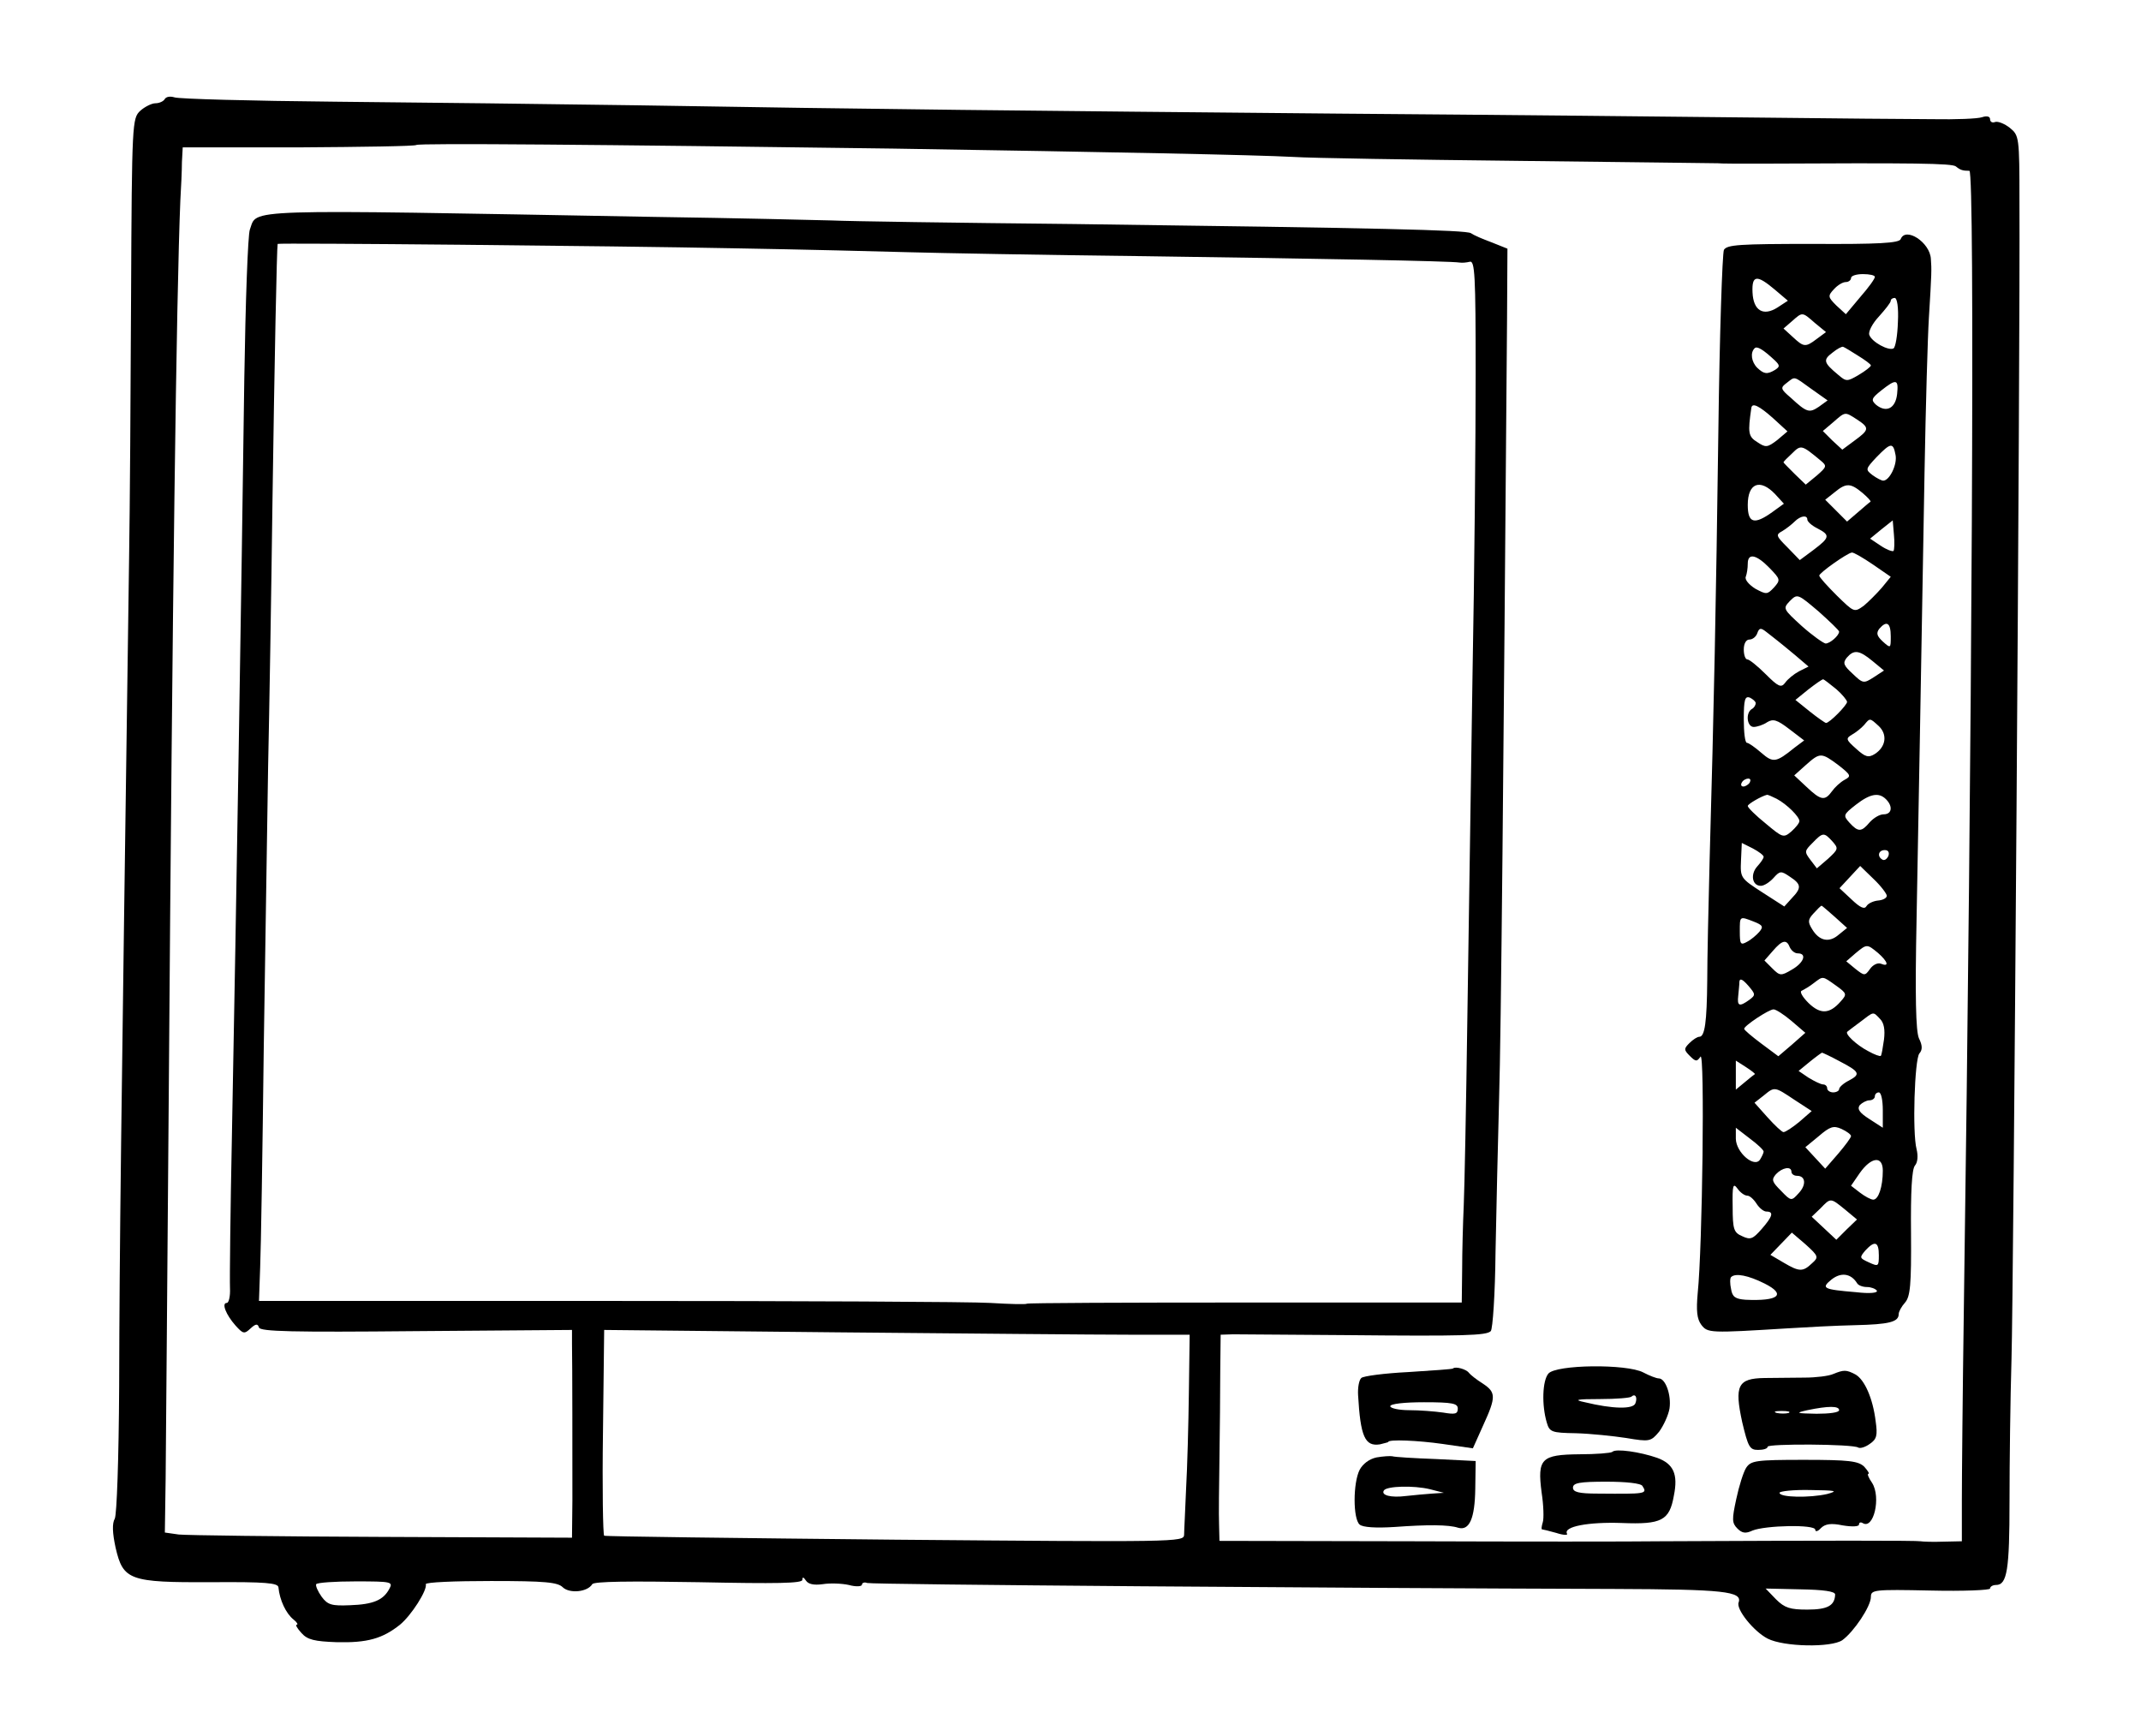 <?xml version="1.0" standalone="no"?>
<!DOCTYPE svg PUBLIC "-//W3C//DTD SVG 20010904//EN"
 "http://www.w3.org/TR/2001/REC-SVG-20010904/DTD/svg10.dtd">
<svg version="1.0" xmlns="http://www.w3.org/2000/svg"
 width="539pt" height="437pt" viewBox="0 0 539 437"
 preserveAspectRatio="xMidYMid meet">
<g transform="translate(0,437) scale(0.1,-0.1)"
fill="#000000" stroke="none">
<path d="M415 4121 c-3 -6 -14 -11 -24 -11 -9 0 -27 -9 -38 -19 -20 -19 -21
-28 -23 -463 -1 -244 -3 -542 -5 -663 -21 -1502 -24 -1712 -25 -2085 -1 -185
-6 -322 -11 -333 -7 -12 -6 -36 2 -73 19 -82 34 -88 242 -87 136 1 167 -2 168
-13 3 -32 19 -66 38 -81 9 -7 12 -13 8 -13 -4 0 1 -9 12 -21 15 -17 33 -21 88
-23 78 -2 116 9 160 44 29 24 69 87 65 102 -1 5 73 8 164 8 137 0 168 -3 181
-16 17 -16 62 -12 74 8 4 7 94 8 268 5 197 -4 261 -3 261 6 0 8 3 7 9 -2 6 -9
20 -12 42 -9 18 3 48 2 66 -2 18 -5 33 -4 33 1 0 4 6 7 13 4 11 -4 1194 -13
1881 -15 275 -1 323 -6 313 -34 -7 -17 38 -73 73 -91 41 -21 160 -23 188 -4
29 21 72 85 72 109 0 18 8 19 150 16 83 -2 150 1 150 5 0 5 7 9 15 9 28 0 34
38 34 211 0 96 2 257 5 359 5 171 22 2534 20 2912 0 164 -1 167 -24 186 -14
11 -30 17 -37 15 -7 -3 -13 0 -13 7 0 7 -8 9 -20 5 -11 -4 -67 -6 -123 -5 -56
0 -253 2 -437 4 -184 2 -661 7 -1060 10 -768 7 -1176 11 -1770 21 -201 3 -540
7 -755 9 -214 2 -397 7 -406 11 -10 3 -20 2 -24 -4z m1830 -125 c568 -9 916
-16 1010 -21 44 -3 301 -7 570 -10 270 -3 495 -6 500 -6 6 -1 53 -1 105 -1
391 2 484 1 494 -7 11 -9 17 -11 34 -11 14 0 7 -1411 -14 -2865 -3 -209 -5
-426 -5 -482 l0 -103 -47 -1 c-26 -1 -51 0 -57 1 -9 2 -236 2 -655 0 -74 -1
-354 -1 -622 0 l-488 1 -1 42 c-1 23 0 98 1 167 1 69 2 167 2 218 l1 92 31 1
c17 0 144 -1 281 -2 304 -3 357 -1 368 10 5 5 11 94 12 198 2 103 6 278 9 388
5 165 11 817 20 1960 l1 179 -40 16 c-22 8 -45 18 -52 23 -13 8 -231 13 -998
23 -297 3 -571 7 -610 9 -38 1 -241 6 -450 9 -1055 19 -996 21 -1016 -32 -5
-13 -11 -182 -14 -376 -7 -522 -20 -1322 -31 -1896 -4 -195 -6 -372 -5 -393 1
-20 -3 -37 -8 -37 -14 0 -2 -30 22 -57 19 -21 22 -22 38 -7 13 12 18 12 21 2
4 -10 83 -12 396 -9 l392 3 0 -34 c1 -50 1 -291 1 -396 l-1 -93 -477 2 c-263
1 -494 4 -513 6 l-35 5 2 136 c1 75 4 517 8 982 9 1228 19 1993 29 2235 2 33
4 77 4 97 l2 37 292 0 c160 1 293 3 296 6 5 5 460 1 1197 -9z m-400 -251 c176
-3 376 -8 445 -10 69 -2 337 -7 595 -10 429 -6 765 -12 790 -16 6 -1 17 0 25
2 13 4 15 -33 15 -281 0 -157 -3 -501 -8 -765 -4 -264 -10 -653 -13 -865 -3
-212 -7 -421 -9 -465 -2 -44 -4 -117 -4 -162 l-1 -82 -546 0 c-300 0 -548 -1
-549 -3 -2 -2 -43 -1 -92 2 -48 3 -482 5 -964 5 l-877 0 3 85 c2 47 6 294 9
550 4 256 9 575 11 710 3 135 8 436 11 670 5 352 11 640 13 646 2 3 844 -5
1146 -11z m999 -2735 l151 0 -2 -146 c-1 -80 -4 -189 -7 -242 -2 -53 -5 -105
-5 -116 -1 -18 -20 -18 -727 -12 -400 4 -729 8 -733 10 -3 2 -5 120 -3 261 l3
257 586 -6 c323 -3 654 -6 737 -6z m-1864 -640 c-15 -28 -40 -39 -99 -41 -46
-2 -56 1 -71 21 -10 14 -16 28 -14 32 3 4 47 7 99 7 91 0 95 -1 85 -19z m3640
-14 c-1 -28 -19 -38 -70 -38 -43 0 -57 4 -79 26 l-26 27 88 -2 c57 -1 87 -5
87 -13z"/>
<path d="M4785 3768 c-4 -10 -57 -13 -221 -12 -186 0 -216 -2 -224 -15 -4 -9
-11 -214 -14 -456 -6 -442 -11 -690 -22 -1080 -3 -115 -6 -252 -6 -303 -1
-105 -6 -142 -20 -142 -5 0 -16 -7 -25 -16 -14 -14 -14 -17 1 -32 15 -15 18
-15 27 -2 11 16 5 -480 -7 -595 -4 -45 -2 -65 9 -80 16 -21 22 -21 217 -9 47
3 123 7 170 8 86 2 110 8 110 28 0 6 7 19 16 29 13 15 16 44 15 174 -1 105 2
162 10 171 7 8 8 25 4 41 -11 42 -5 226 7 241 8 9 8 20 -1 38 -8 18 -10 105
-6 302 5 284 11 587 20 1122 3 168 8 343 11 390 7 114 7 121 5 148 -2 42 -64
82 -76 50z m-65 -95 c0 -5 -16 -27 -37 -51 l-36 -43 -24 22 c-21 21 -22 24 -6
41 9 10 22 18 30 18 7 0 13 5 13 10 0 6 14 10 30 10 17 0 30 -3 30 -7z m-252
-32 l33 -28 -26 -17 c-36 -23 -61 -8 -63 38 -2 44 11 45 56 7z m310 -82 c-1
-33 -6 -63 -11 -66 -12 -7 -55 16 -61 34 -3 8 8 29 24 46 16 18 30 35 30 40 0
4 5 7 10 7 6 0 10 -24 8 -61z m-209 -2 l28 -23 -23 -17 c-29 -22 -33 -21 -61
5 l-23 21 22 19 c26 23 25 23 57 -5z m-100 -95 c12 -12 12 -15 0 -23 -20 -12
-28 -11 -45 5 -15 15 -18 38 -7 49 6 7 22 -3 52 -31z m208 13 c18 -11 33 -22
33 -25 0 -3 -14 -14 -31 -24 -29 -17 -31 -17 -52 1 -36 30 -38 37 -14 55 12
10 24 16 27 15 3 -1 20 -11 37 -22z m-117 -84 l41 -29 -22 -16 c-24 -16 -30
-15 -71 23 -26 22 -26 25 -10 37 22 17 16 18 62 -15z m216 -13 c-4 -36 -27
-48 -53 -27 -13 12 -12 16 13 36 38 30 44 29 40 -9z m-312 -61 l36 -33 -26
-22 c-25 -19 -29 -19 -50 -5 -23 14 -24 24 -15 86 2 14 19 6 55 -26z m211 -3
c32 -21 31 -26 -6 -53 l-31 -23 -25 23 -24 24 26 22 c31 27 29 27 60 7z m-92
-103 c17 -14 16 -16 -9 -38 l-28 -23 -28 27 c-15 15 -28 28 -28 29 0 2 10 12
22 23 22 22 24 21 71 -18z m189 14 c5 -24 -15 -65 -31 -65 -4 0 -16 6 -27 14
-18 14 -18 15 10 45 36 37 42 38 48 6z m-303 -99 l22 -24 -29 -21 c-46 -33
-62 -28 -62 18 0 55 31 67 69 27z m220 3 c13 -11 22 -21 20 -22 -2 -1 -16 -13
-31 -26 l-28 -24 -27 27 -28 28 24 19 c29 24 40 23 70 -2z m-139 -67 c0 -5 11
-15 25 -22 33 -17 32 -23 -9 -54 l-35 -26 -31 32 c-29 29 -30 32 -13 41 10 6
24 17 31 24 15 15 32 17 32 5z m217 -79 c-3 -2 -17 3 -32 13 l-27 18 28 23 29
23 3 -36 c2 -20 1 -38 -1 -41z m-52 -34 l45 -31 -22 -27 c-13 -15 -34 -36 -46
-46 -24 -17 -24 -17 -68 26 -24 24 -44 46 -44 50 0 7 71 57 82 58 4 1 28 -13
53 -30z m-260 -9 c27 -28 28 -30 11 -49 -17 -18 -19 -18 -47 -3 -16 10 -27 23
-24 30 3 8 5 22 5 33 0 28 22 23 55 -11z m175 -160 c0 -10 -23 -30 -34 -30 -6
1 -33 20 -60 44 -47 43 -48 44 -30 63 19 19 20 18 72 -26 28 -25 52 -48 52
-51z m130 -12 c0 -30 0 -31 -20 -13 -15 14 -17 21 -9 32 19 22 29 15 29 -19z
m-285 -11 c5 -4 25 -20 44 -36 l34 -29 -24 -12 c-13 -7 -29 -20 -35 -29 -10
-13 -17 -10 -49 22 -20 20 -41 37 -46 37 -5 0 -9 11 -9 25 0 15 6 25 14 25 8
0 17 7 20 16 5 14 9 14 23 3 10 -8 22 -17 28 -22z m239 -51 l29 -24 -26 -17
c-25 -16 -27 -16 -53 9 -23 21 -25 27 -15 40 18 21 31 20 65 -8z m-91 -71 c15
-13 27 -28 27 -32 0 -8 -44 -53 -53 -53 -2 0 -21 13 -41 29 l-36 29 32 26 c18
14 35 26 38 26 3 -1 17 -12 33 -25z m-203 -35 c0 -5 -4 -12 -10 -15 -16 -10
-12 -45 5 -45 8 0 24 5 34 12 15 9 25 6 55 -17 l38 -29 -24 -18 c-47 -38 -54
-39 -84 -13 -16 14 -32 25 -36 25 -5 0 -8 27 -8 60 0 49 3 58 15 54 8 -4 15
-10 15 -14z m310 -58 c22 -21 18 -52 -10 -70 -16 -10 -24 -8 -47 13 -26 23
-27 26 -10 36 9 5 23 16 30 24 15 18 14 18 37 -3z m-102 -98 c32 -25 33 -28
16 -37 -11 -6 -25 -19 -32 -29 -18 -25 -28 -23 -64 11 l-31 29 29 26 c36 32
39 32 82 0z m-223 -44 c-3 -5 -11 -10 -16 -10 -6 0 -7 5 -4 10 3 6 11 10 16
10 6 0 7 -4 4 -10z m68 -41 c26 -14 57 -45 57 -56 0 -5 -9 -16 -20 -26 -20
-17 -22 -16 -65 20 -25 20 -45 40 -45 44 0 5 35 25 48 28 2 1 13 -4 25 -10z
m275 -1 c18 -18 15 -38 -6 -38 -10 0 -25 -9 -35 -20 -21 -25 -29 -25 -51 -1
-16 18 -16 20 16 45 36 28 58 32 76 14z m-135 -106 c16 -18 15 -20 -11 -44
l-28 -24 -16 21 c-16 21 -15 23 5 43 26 27 29 27 50 4z m-173 -39 c0 -4 -7
-14 -16 -24 -18 -20 -13 -49 9 -49 8 0 22 9 32 20 16 18 19 18 41 3 29 -19 30
-28 5 -54 l-19 -21 -56 36 c-54 35 -55 36 -53 80 l2 44 28 -14 c15 -8 27 -17
27 -21z m314 2 c-4 -8 -10 -12 -15 -9 -14 8 -10 24 6 24 9 0 12 -6 9 -15z m-4
-100 c0 -6 -10 -11 -22 -12 -11 -1 -25 -7 -29 -14 -5 -9 -16 -4 -38 17 l-30
28 26 28 26 28 34 -33 c18 -17 33 -37 33 -42z m-131 -53 l31 -28 -21 -17 c-24
-21 -49 -16 -67 14 -11 18 -11 24 4 40 9 10 18 19 20 19 1 0 16 -13 33 -28z
m-204 -12 c23 -9 25 -13 14 -26 -7 -8 -21 -20 -31 -25 -16 -9 -18 -6 -18 26 0
39 -1 39 35 25z m91 -65 c4 -8 12 -15 20 -15 24 0 15 -24 -15 -41 -27 -16 -30
-16 -49 3 l-20 20 21 24 c24 28 35 30 43 9z m222 -14 c25 -22 29 -36 7 -27 -8
3 -20 -3 -27 -13 -13 -18 -14 -18 -37 0 l-23 19 23 20 c29 24 29 24 57 1z
m-324 -118 c-25 -18 -31 -16 -28 10 1 12 3 28 3 36 1 9 8 6 22 -10 19 -22 19
-24 3 -36z m218 36 c28 -20 28 -22 12 -40 -28 -32 -51 -33 -81 -4 -16 16 -23
29 -17 31 6 3 20 11 30 19 24 18 21 19 56 -6z m-112 -89 l35 -30 -34 -30 -34
-29 -43 32 c-24 18 -43 34 -43 37 -1 7 62 49 74 49 6 0 26 -13 45 -29z m223 5
c10 -10 13 -27 10 -52 -3 -21 -6 -39 -8 -41 -2 -2 -16 3 -32 12 -29 15 -60 44
-52 49 2 2 17 13 33 25 34 26 31 26 49 7z m-103 -106 c52 -27 55 -33 25 -49
-14 -7 -25 -17 -25 -22 0 -4 -7 -8 -15 -8 -8 0 -15 5 -15 10 0 6 -5 10 -10 10
-6 0 -22 8 -37 17 l-25 17 28 23 c16 13 30 23 31 23 1 0 21 -9 43 -21z m-212
-33 c-2 -1 -13 -10 -25 -20 l-23 -19 0 37 0 36 25 -16 c14 -9 24 -17 23 -18z
m100 -65 l43 -28 -31 -27 c-17 -14 -35 -26 -40 -26 -4 0 -22 17 -40 37 l-33
37 23 18 c28 23 27 23 78 -11z m222 -26 l0 -44 -34 22 c-25 16 -31 25 -24 35
6 6 17 12 24 12 8 0 14 5 14 10 0 6 5 10 10 10 6 0 10 -20 10 -45z m-80 -65
c0 -4 -15 -24 -32 -44 l-33 -38 -25 27 -25 27 34 28 c28 24 37 27 57 18 13 -6
24 -14 24 -18z m-220 -39 c0 -3 -4 -12 -9 -20 -14 -22 -60 17 -61 52 l0 28 35
-27 c19 -14 35 -29 35 -33z m300 -48 c0 -41 -11 -73 -24 -73 -6 0 -21 8 -34
18 l-22 17 22 32 c29 41 58 44 58 6z m-230 -3 c0 -5 6 -10 14 -10 22 0 24 -23
4 -44 -18 -20 -19 -20 -44 6 -23 23 -25 28 -13 42 16 17 39 21 39 6z m-111
-60 c6 0 16 -9 23 -20 7 -11 18 -20 25 -20 19 0 16 -12 -12 -44 -22 -25 -28
-28 -49 -18 -21 9 -24 17 -24 74 -1 54 1 61 12 46 7 -10 18 -18 25 -18z m246
-35 l30 -25 -26 -25 -26 -26 -31 29 -31 29 22 21 c26 27 25 27 62 -3z m-83
-135 c-23 -22 -32 -22 -71 1 l-34 20 27 28 27 28 35 -30 c32 -29 33 -32 16
-47z m168 20 c0 -28 -1 -29 -25 -18 -24 11 -24 12 -9 30 24 26 34 22 34 -12z
m-55 -70 c3 -6 15 -10 25 -10 10 0 21 -4 25 -9 3 -6 -18 -8 -52 -4 -84 7 -89
10 -62 32 24 19 49 15 64 -9z m-233 -1 c56 -28 36 -45 -48 -41 -25 2 -33 7
-36 27 -3 13 -3 27 0 30 11 11 44 4 84 -16z"/>
<path d="M3658 925 c-2 -2 -52 -5 -112 -9 -60 -3 -114 -10 -119 -15 -6 -6 -9
-25 -8 -43 6 -104 17 -130 55 -124 11 3 21 5 21 6 0 7 74 4 137 -5 l76 -11 26
58 c33 72 32 83 -1 105 -16 10 -31 22 -35 27 -6 9 -34 17 -40 11z m12 -101 c0
-14 -7 -15 -37 -10 -21 3 -59 6 -85 6 -27 0 -48 5 -48 10 0 6 35 10 85 10 72
0 85 -3 85 -16z"/>
<path d="M3898 912 c-15 -18 -17 -79 -4 -123 7 -24 12 -26 73 -27 37 -1 94 -7
127 -12 59 -10 62 -9 83 16 11 15 23 41 26 58 5 34 -10 76 -27 76 -6 0 -24 7
-39 15 -42 22 -220 20 -239 -3z m219 -75 c-6 -15 -57 -14 -127 3 -29 6 -22 8
38 8 41 0 76 3 79 6 10 9 16 -2 10 -17z"/>
<path d="M4615 911 c-11 -5 -44 -9 -72 -9 -29 0 -74 -1 -101 -1 -67 -1 -76
-19 -56 -111 15 -63 19 -70 40 -70 13 0 24 3 24 8 0 8 214 7 228 -2 5 -3 18 1
29 9 18 12 20 22 15 57 -7 58 -28 105 -51 118 -23 12 -29 12 -56 1z m15 -91
c0 -6 -25 -9 -57 -9 -52 1 -54 2 -23 9 53 11 80 11 80 0z m-127 -7 c-7 -2 -21
-2 -30 0 -10 3 -4 5 12 5 17 0 24 -2 18 -5z"/>
<path d="M4059 715 c-4 -3 -41 -6 -83 -6 -96 -1 -106 -11 -95 -96 5 -32 6 -66
3 -75 -3 -10 -4 -18 -2 -18 2 0 18 -4 36 -9 18 -6 30 -6 27 -2 -10 18 54 30
138 27 100 -4 120 6 131 69 11 54 -1 80 -42 95 -43 15 -105 24 -113 15z m76
-86 c13 -20 8 -20 -112 -19 -49 0 -63 4 -63 15 0 12 17 15 84 15 49 0 88 -4
91 -11z"/>
<path d="M3465 701 c-18 -4 -34 -16 -42 -31 -17 -33 -17 -124 0 -138 8 -7 41
-9 88 -6 82 6 136 6 160 -2 28 -8 42 23 43 98 l1 70 -100 5 c-55 2 -104 5
-110 7 -5 1 -23 0 -40 -3z m135 -80 l35 -9 -30 -2 c-16 -1 -46 -4 -65 -6 -39
-5 -64 2 -56 14 7 11 75 13 116 3z"/>
<path d="M4396 675 c-7 -11 -18 -46 -25 -79 -11 -51 -11 -60 3 -74 12 -12 21
-13 38 -5 32 13 158 16 158 2 0 -6 7 -4 14 4 11 11 26 13 55 7 24 -4 41 -3 41
2 0 5 4 7 9 4 28 -18 47 65 24 101 -9 13 -13 23 -9 23 3 0 -2 8 -11 18 -15 14
-38 17 -151 17 -122 0 -134 -2 -146 -20z m204 -66 c-43 -10 -120 -9 -120 3 0
4 35 8 78 7 64 -1 71 -2 42 -10z"/>
</g>
</svg>
